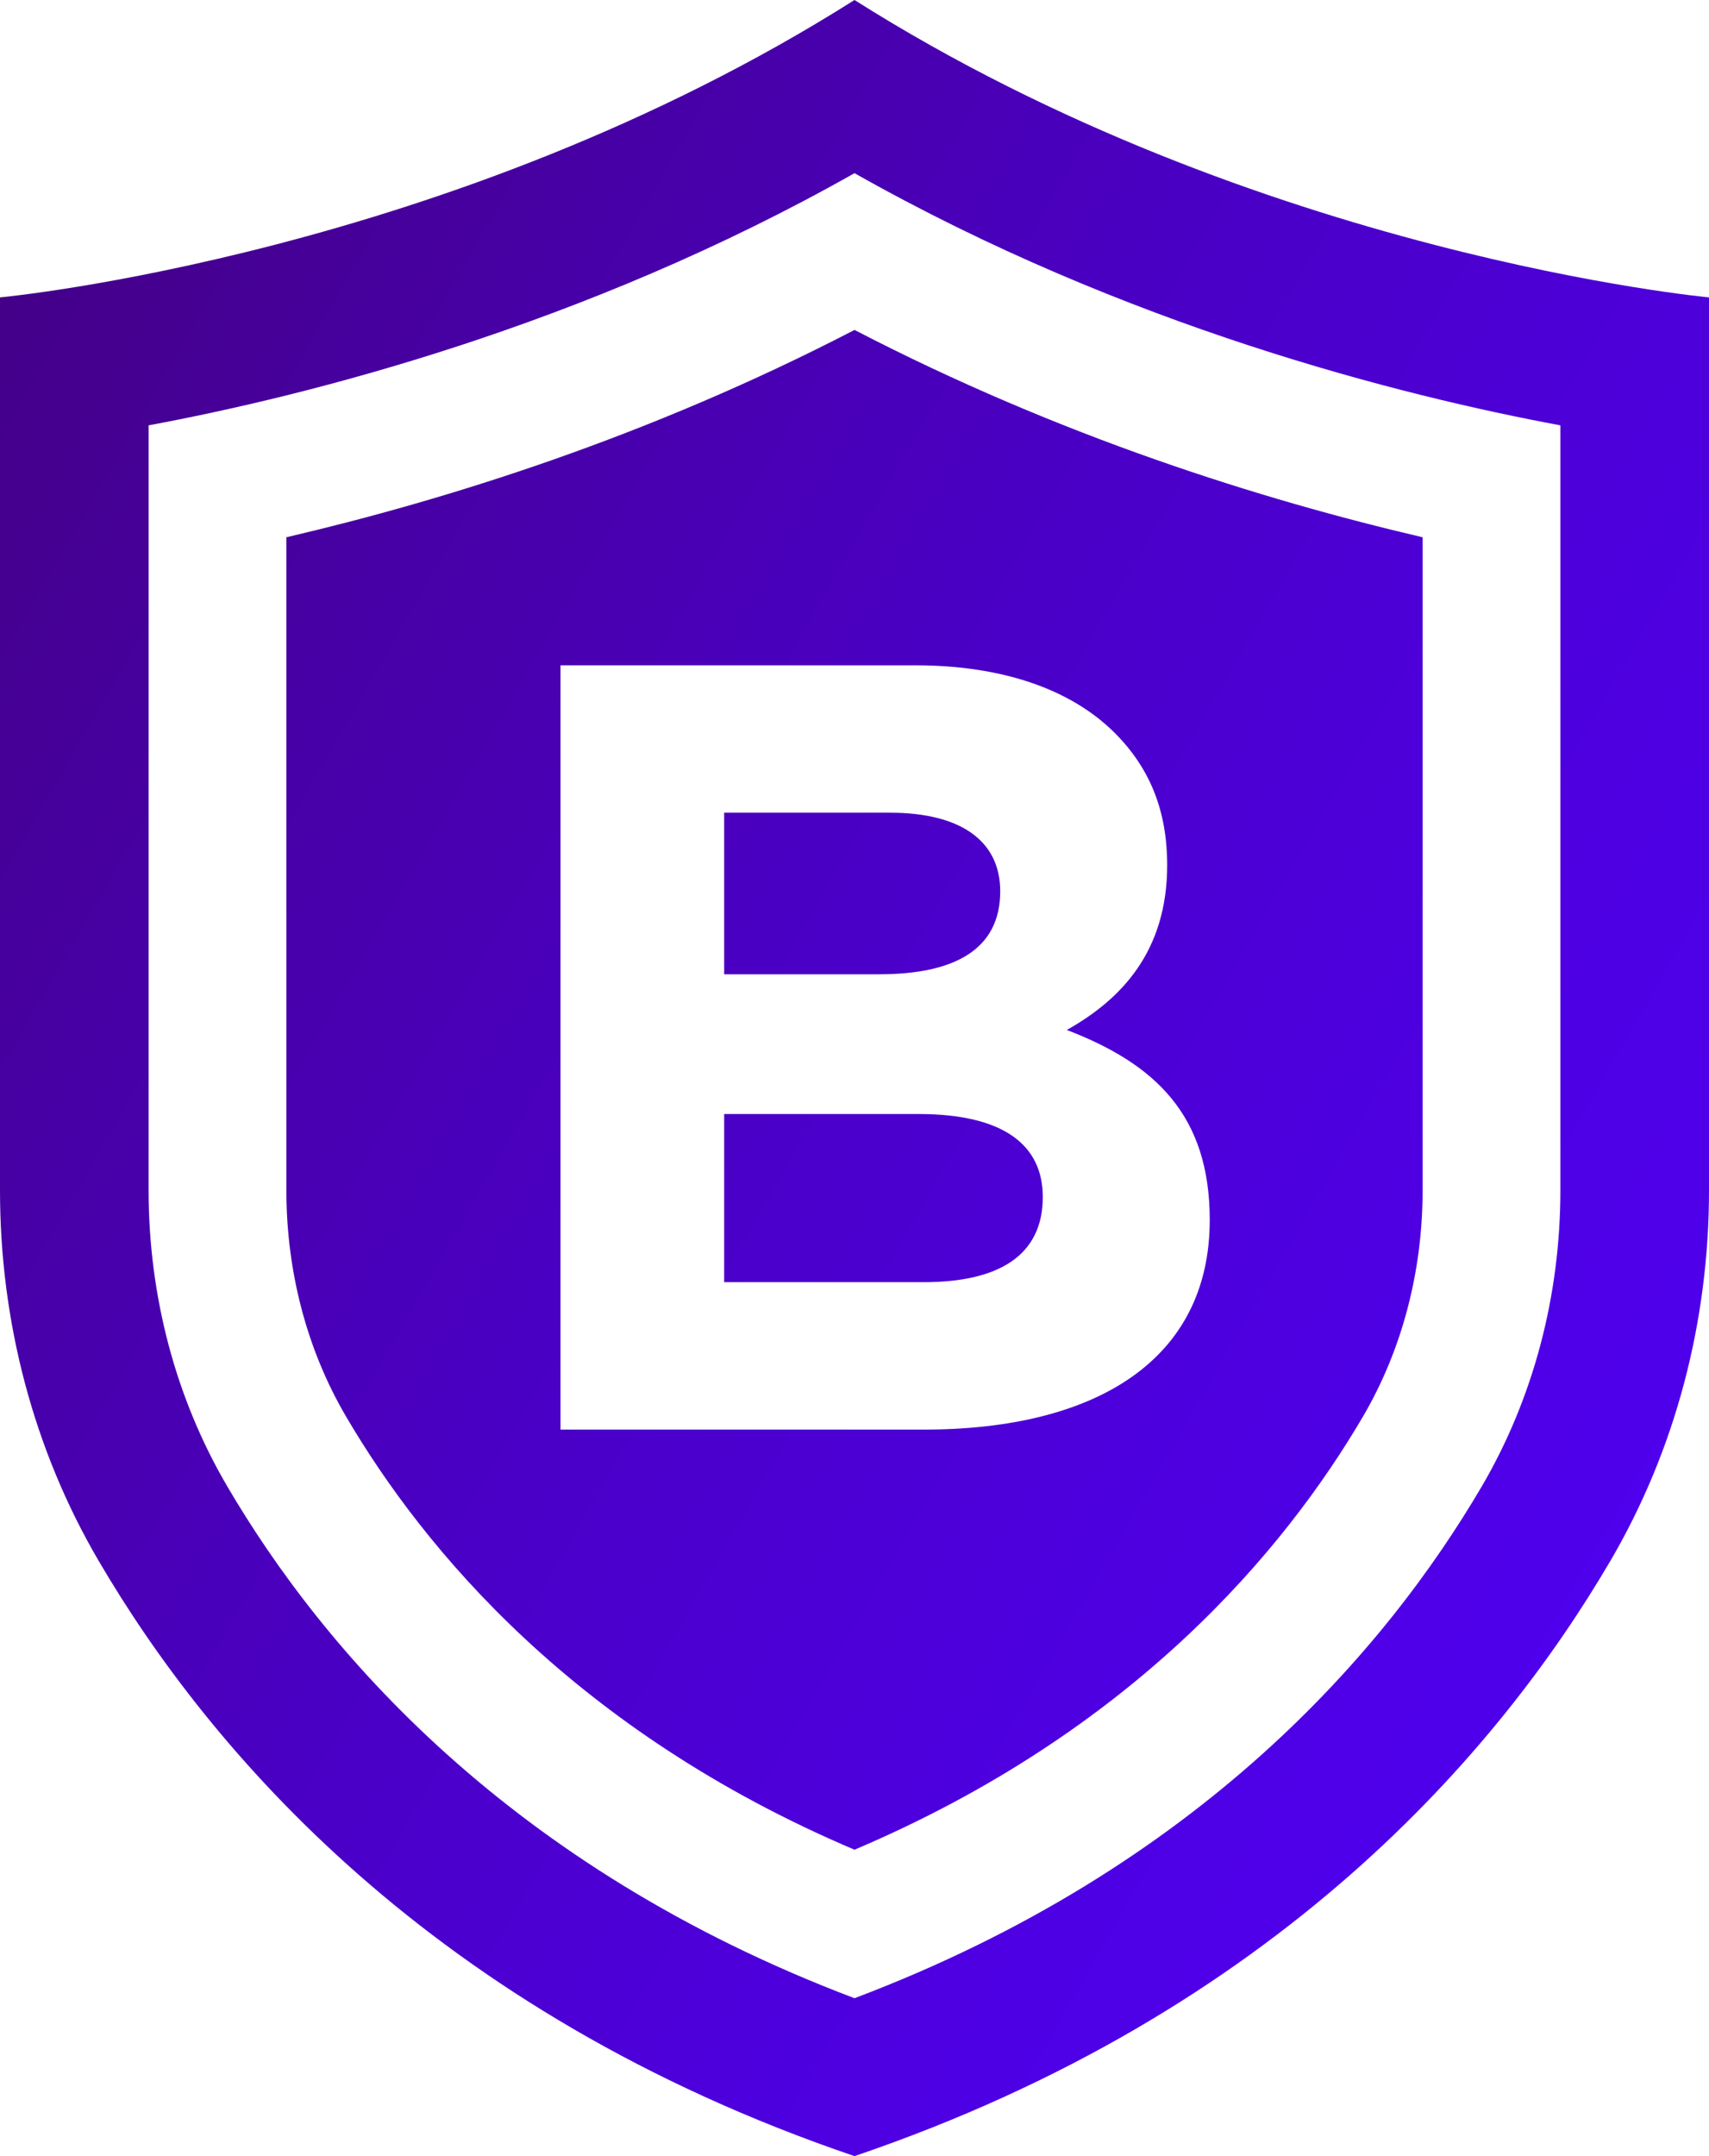 <?xml version="1.0" encoding="UTF-8" standalone="no"?>
<svg
   xmlns:dc="http://purl.org/dc/elements/1.1/"
   xmlns:cc="http://creativecommons.org/ns#"
   xmlns:rdf="http://www.w3.org/1999/02/22-rdf-syntax-ns#"
   xmlns:svg="http://www.w3.org/2000/svg"
   xmlns="http://www.w3.org/2000/svg"
   xml:space="preserve"
   enable-background="new 0 0 841.89 595.28"
   viewBox="0 0 111.632 140.754"
   height="140.754"
   width="111.632"
   y="0px"
   x="0px"
   id="Layer_1"
   version="1.1"><defs
   id="defs18" />
<linearGradient
   gradientTransform="translate(-354.53,-223.098)"
   y2="252.624"
   x2="348.692"
   y1="318.793"
   x1="463.301"
   gradientUnits="userSpaceOnUse"
   id="SVGID_1_">
	<stop
   id="stop2"
   style="stop-color:#4F00EC"
   offset="0" />
	<stop
   id="stop4"
   style="stop-color:#4E00E3"
   offset="0.169" />
	<stop
   id="stop6"
   style="stop-color:#4B00CB"
   offset="0.445" />
	<stop
   id="stop8"
   style="stop-color:#4700A3"
   offset="0.79" />
	<stop
   id="stop10"
   style="stop-color:#440088"
   offset="1" />
</linearGradient>
<path
   style="fill:url(#SVGID_1_)"
   id="path13"
   d="m 18.706,35.073 v 42.631 c 0,5.305 1.343,10.404 3.884,14.744 5.141,8.771 15.023,20.578 33.226,28.303 18.199,-7.725 28.082,-19.527 33.227,-28.299 2.537,-4.342 3.882,-9.445 3.882,-14.748 V 35.073 C 82.43,32.627 69.226,28.49 55.817,21.538 42.408,28.49 29.202,32.626 18.706,35.073 Z M 72.82,47.851 c 2.279,2.28 3.42,5.061 3.42,8.624 0,5.631 -2.993,8.767 -6.557,10.762 5.773,2.21 9.337,5.56 9.337,12.402 0,9.123 -7.413,13.686 -18.674,13.686 H 36.612 V 43.432 h 23.164 c 5.702,0 10.192,1.568 13.044,4.419 z m -7.485,10.335 c 0,-3.279 -2.566,-5.132 -7.199,-5.132 H 47.303 v 10.548 h 10.12 c 4.848,0 7.912,-1.568 7.912,-5.416 z m 2.78,19.956 c 0,-3.35 -2.494,-5.418 -8.125,-5.418 H 47.303 v 10.977 h 13.043 c 4.847,0 7.769,-1.711 7.769,-5.559 z M 55.816,0 C 29.424,16.685 0,19.414 0,19.414 v 58.291 c 0,8.498 2.154,16.869 6.449,24.197 7.223,12.328 21.736,29.463 49.367,38.852 27.633,-9.389 42.146,-26.523 49.37,-38.852 4.294,-7.328 6.446,-15.699 6.446,-24.197 V 19.414 c 0,0 -29.425,-2.729 -55.816,-19.414 z m 46.108,77.705 c 0,6.902 -1.772,13.574 -5.118,19.301 -6.252,10.66 -18.387,24.898 -40.99,33.439 C 33.212,121.904 21.078,107.666 14.824,96.996 11.477,91.279 9.707,84.607 9.707,77.705 V 27.767 c 10.368,-1.929 28.387,-6.446 46.109,-16.462 17.723,10.016 35.738,14.533 46.108,16.462 z" />
</svg>